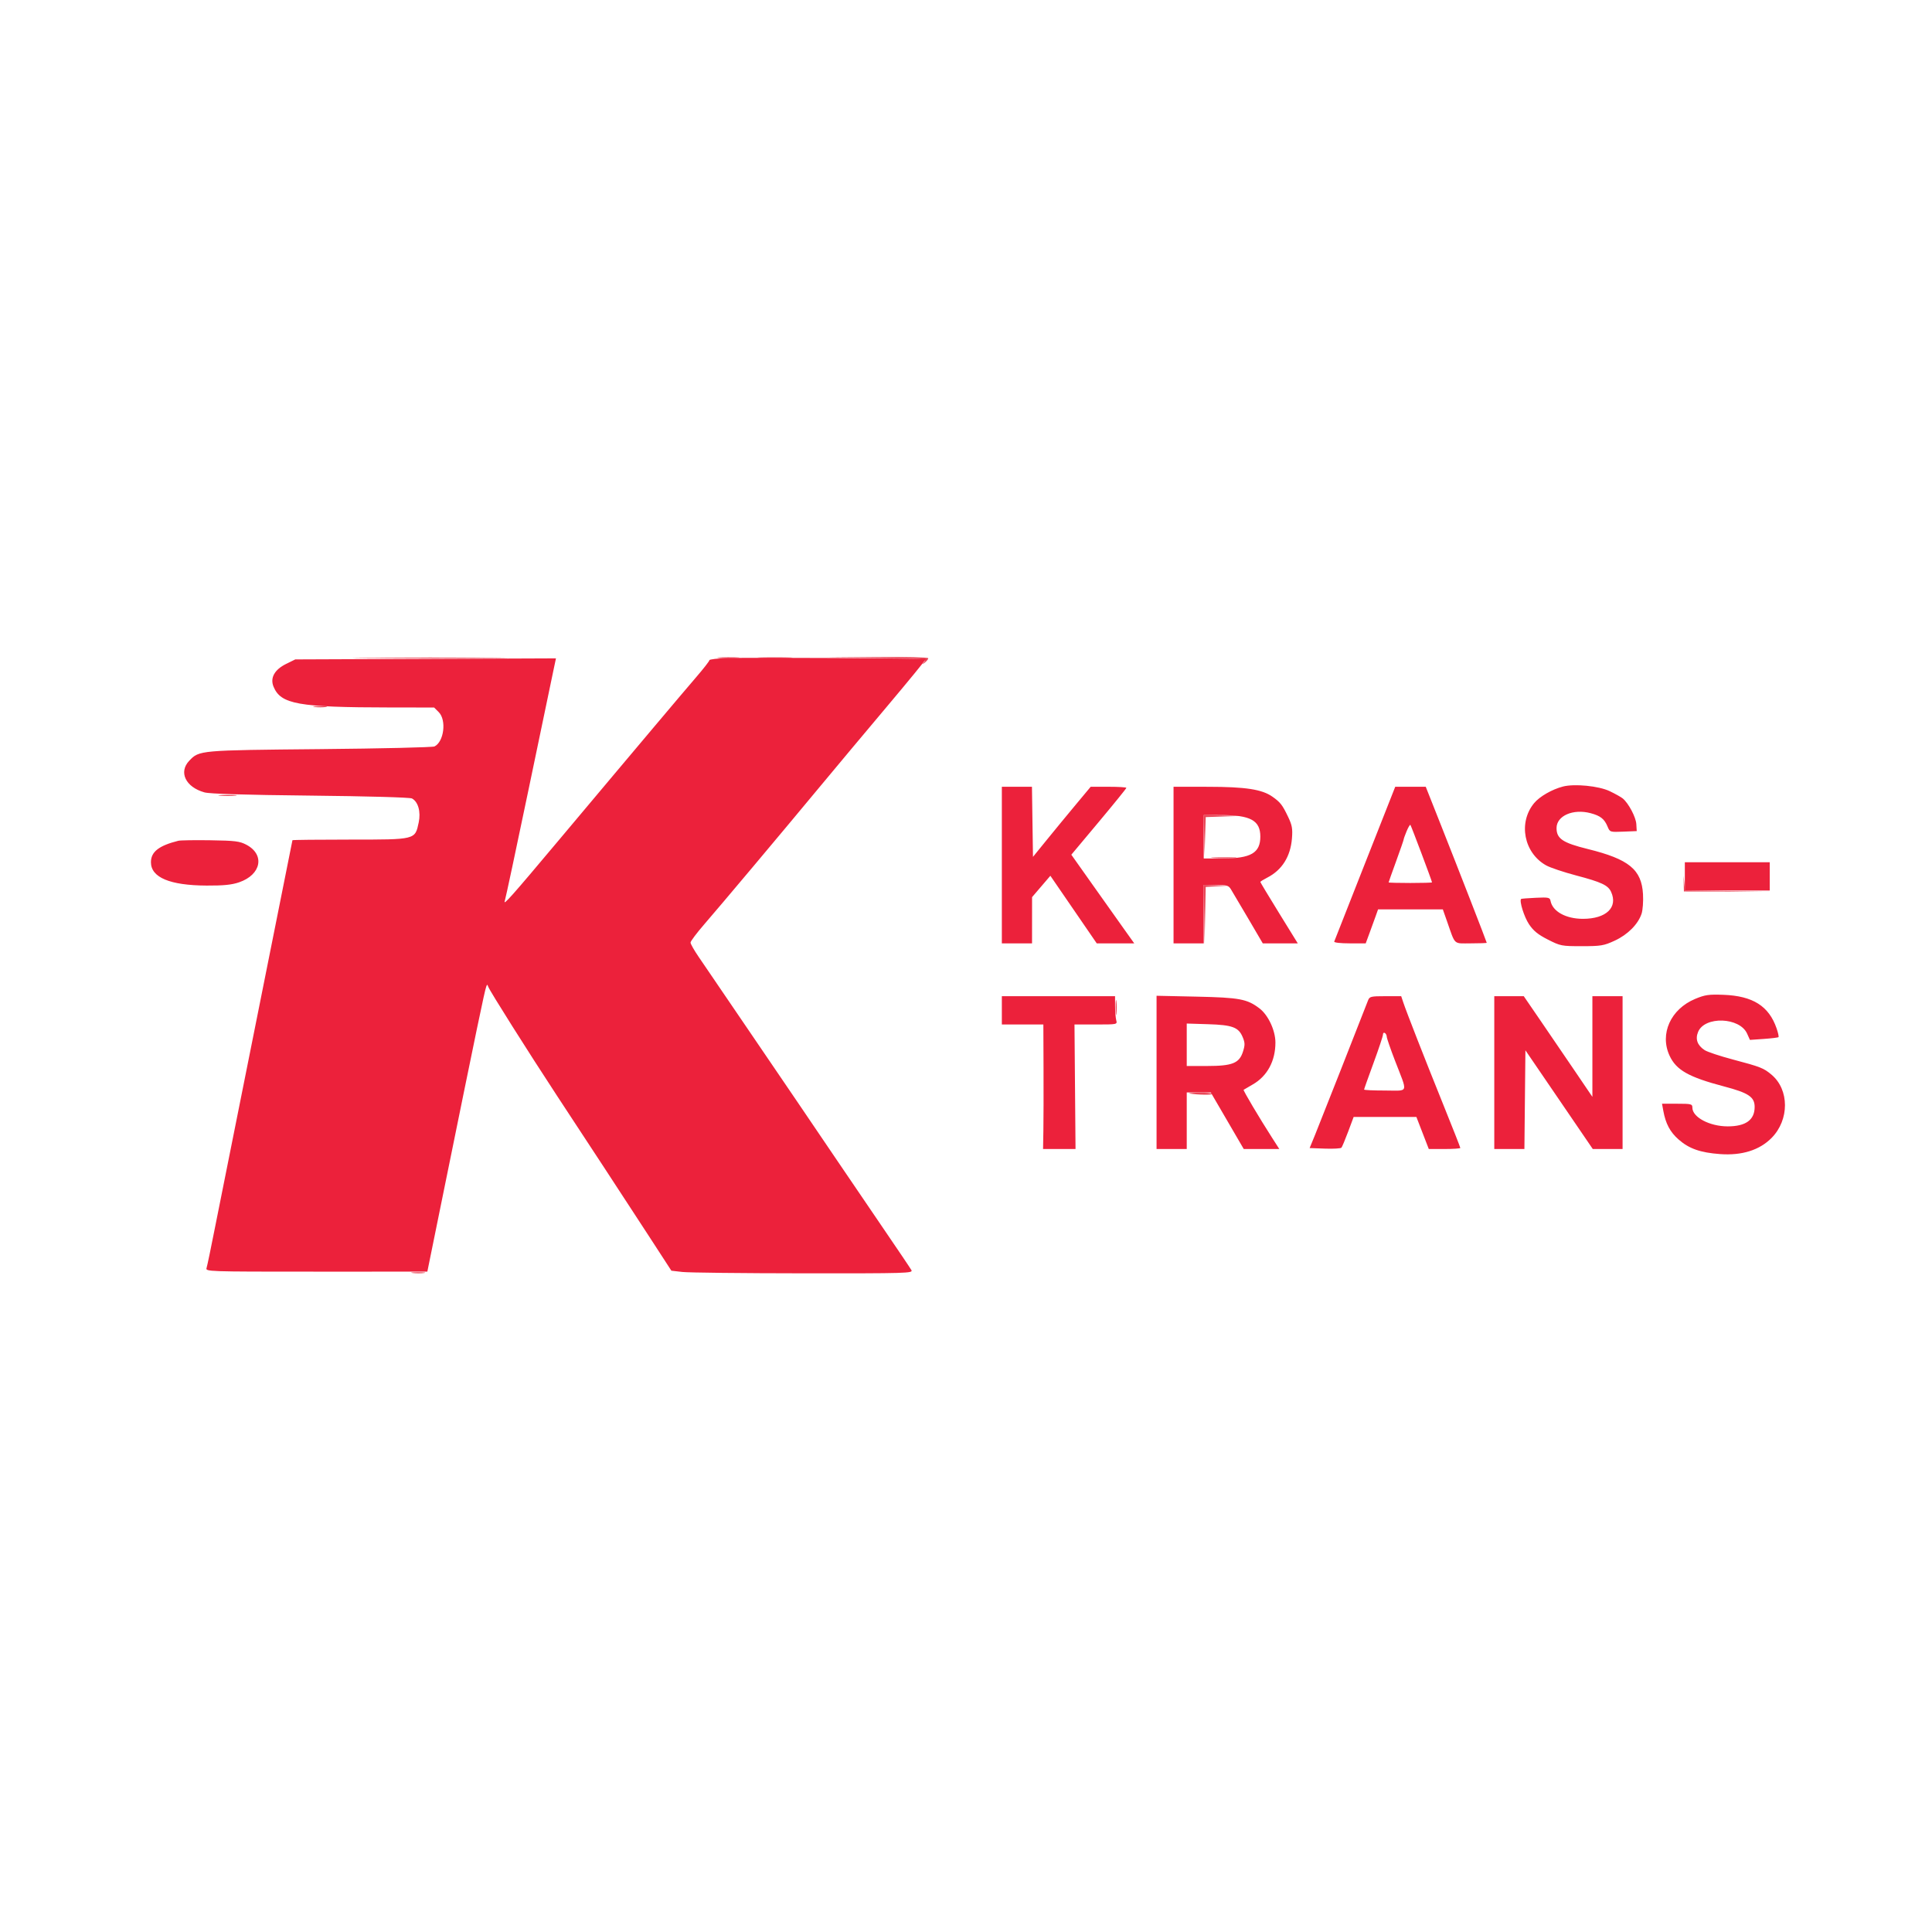 <svg xmlns="http://www.w3.org/2000/svg" width="1024" height="1024" viewBox="0 0 1024 1024"><path d="M 194.750 348.750 C 213.037 348.902, 242.962 348.902, 261.250 348.750 C 279.538 348.597, 264.575 348.472, 228 348.472 C 191.425 348.472, 176.462 348.597, 194.750 348.750 M 381.250 348.735 C 383.863 348.941, 388.137 348.941, 390.750 348.735 C 393.363 348.529, 391.225 348.360, 386 348.360 C 380.775 348.360, 378.637 348.529, 381.250 348.735 M 403.296 348.744 C 407.583 348.932, 414.333 348.931, 418.296 348.742 C 422.258 348.552, 418.750 348.399, 410.500 348.400 C 402.250 348.401, 399.008 348.556, 403.296 348.744 M 464.359 348.749 C 489.675 349.017, 491.139 349.133, 489.859 350.767 C 488.630 352.334, 488.668 352.369, 490.250 351.128 C 491.212 350.373, 492 349.360, 492 348.878 C 492 348.390, 479.892 348.104, 464.750 348.233 L 437.500 348.466 464.359 348.749 M 166.768 374.725 C 168.565 374.947, 171.265 374.943, 172.768 374.715 C 174.271 374.486, 172.800 374.304, 169.500 374.310 C 166.200 374.315, 164.971 374.502, 166.768 374.725 M 116.776 421.733 C 119.128 421.945, 122.728 421.942, 124.776 421.727 C 126.824 421.512, 124.900 421.339, 120.500 421.343 C 116.100 421.346, 114.424 421.522, 116.776 421.733 M 638.211 442.750 L 638.422 453.500 638.745 443.286 L 639.069 433.072 648.785 432.745 L 658.500 432.419 648.250 432.209 L 638 432 638.211 442.750 M 643.287 454.740 C 646.469 454.939, 651.419 454.937, 654.287 454.736 C 657.154 454.535, 654.550 454.372, 648.500 454.374 C 642.450 454.376, 640.104 454.541, 643.287 454.740 M 892.402 468.243 L 892.500 472.500 915.251 472.529 L 938.001 472.558 915.557 472.260 L 893.113 471.963 892.708 467.974 L 892.304 463.985 892.402 468.243 M 638.222 484.750 L 638.444 500.500 638.748 485.297 L 639.052 470.094 645.276 469.740 L 651.500 469.385 644.750 469.193 L 638 469 638.222 484.750 M 591.320 534 C 591.320 537.575, 591.502 539.038, 591.723 537.250 C 591.945 535.462, 591.945 532.538, 591.723 530.750 C 591.502 528.962, 591.320 530.425, 591.320 534 M 630.500 579.597 C 635.103 580.346, 642.777 580.444, 642.347 579.750 C 642.091 579.337, 638.871 579.061, 635.191 579.136 C 631.511 579.211, 629.400 579.419, 630.500 579.597 M 218.768 674.725 C 220.565 674.947, 223.265 674.943, 224.768 674.715 C 226.271 674.486, 224.800 674.304, 221.500 674.310 C 218.200 674.315, 216.971 674.502, 218.768 674.725" stroke="none" fill="#e94657" fill-rule="evenodd"></path><path d="M 385.750 348.786 C 380.387 348.944, 376 349.452, 376 349.916 C 376 350.380, 372.953 354.302, 369.229 358.630 C 365.505 362.959, 355.451 374.825, 346.888 385 C 338.325 395.175, 328.435 406.924, 324.909 411.109 C 321.384 415.295, 308.532 430.595, 296.348 445.109 C 270.873 475.460, 266.558 480.313, 267.552 477.500 C 267.941 476.400, 273.605 449.850, 280.140 418.500 C 286.674 387.150, 292.616 358.676, 293.345 355.224 L 294.670 348.948 225.585 349.224 L 156.500 349.500 151.674 351.876 C 145.488 354.922, 143.058 359.312, 144.984 363.962 C 148.843 373.278, 158.033 374.915, 206.795 374.973 L 230.091 375 232.545 377.455 C 236.750 381.659, 235.319 393.176, 230.287 395.629 C 229.304 396.108, 201.950 396.749, 169.500 397.053 C 105.657 397.650, 105.622 397.654, 100.339 403.168 C 94.549 409.211, 98.335 417.158, 108.346 419.974 C 111.145 420.761, 129.463 421.320, 164.500 421.687 C 194.797 422.005, 217.266 422.635, 218.335 423.197 C 221.635 424.931, 223.135 430.273, 221.917 435.953 C 219.947 445.135, 220.493 445, 185.365 445 C 168.664 445, 155 445.150, 155 445.334 C 155 445.517, 146.654 487.255, 136.454 538.084 C 126.253 588.913, 116.159 639.385, 114.022 650.246 C 111.886 661.106, 109.851 670.893, 109.501 671.996 C 108.870 673.986, 109.276 674, 167.683 673.998 L 226.500 673.995 235.399 630.248 C 252.937 544.026, 256.774 525.567, 257.695 523 C 258.173 521.667, 258.293 521.667, 258.776 523 C 259.572 525.202, 279.916 557.448, 295.210 580.749 C 302.519 591.886, 313.675 608.880, 320 618.513 C 326.325 628.147, 336.978 644.459, 343.673 654.764 L 355.847 673.500 361.673 674.169 C 364.878 674.537, 393.721 674.862, 425.769 674.890 C 480.595 674.938, 483.982 674.839, 483.083 673.220 C 482.558 672.274, 475.824 662.275, 468.118 651 C 460.413 639.725, 449.398 623.525, 443.641 615 C 437.884 606.475, 428.575 592.750, 422.955 584.500 C 417.334 576.250, 404.165 556.900, 393.689 541.500 C 383.214 526.100, 372.698 510.659, 370.322 507.187 C 367.945 503.715, 366 500.294, 366 499.585 C 366 498.876, 369.262 494.530, 373.250 489.927 C 382.060 479.758, 413.593 442.226, 434.520 417 C 442.962 406.825, 459.123 387.513, 470.435 374.085 C 481.747 360.656, 490.854 349.521, 490.672 349.339 C 490.236 348.903, 398.281 348.418, 385.750 348.786 M 828.383 416.885 C 822.552 418.396, 816.005 422.170, 813.099 425.696 C 804.577 436.034, 807.669 452.044, 819.465 458.661 C 821.595 459.855, 828.774 462.267, 835.419 464.020 C 848.824 467.556, 852.312 469.195, 853.915 472.712 C 857.660 480.931, 851.324 487, 839 487 C 829.950 487, 822.884 483.093, 821.819 477.500 C 821.471 475.675, 820.786 475.530, 813.969 475.843 C 809.861 476.032, 806.373 476.309, 806.217 476.460 C 805.162 477.478, 807.822 486.003, 810.394 489.845 C 812.755 493.371, 815.155 495.325, 820.399 497.992 C 827.061 501.379, 827.680 501.500, 838.399 501.494 C 848.537 501.489, 850.048 501.236, 855.813 498.579 C 862.727 495.393, 868.226 489.874, 870.078 484.263 C 870.704 482.368, 871.041 477.728, 870.827 473.952 C 870.088 460.862, 863.388 455.385, 841.500 449.980 C 828.285 446.716, 825 444.510, 825 438.899 C 825 432.371, 833.787 428.533, 843.071 431.006 C 848.270 432.391, 850.363 434.049, 852.047 438.113 C 853.266 441.056, 853.339 441.079, 860.388 440.791 L 867.500 440.500 867.284 436.784 C 867.070 433.111, 863.161 425.730, 860.086 423.191 C 859.214 422.470, 856.095 420.730, 853.156 419.324 C 847.387 416.564, 834.514 415.296, 828.383 416.885 M 531 458.500 L 531 500 539 500 L 547 500 547.009 487.750 L 547.018 475.500 551.866 469.837 L 556.713 464.174 569.004 482.087 L 581.296 500 591.233 500 L 601.170 500 595.835 492.517 C 592.901 488.401, 585.399 477.829, 579.164 469.023 L 567.828 453.011 582.414 435.586 C 590.436 426.001, 597 417.899, 597 417.580 C 597 417.261, 592.745 417, 587.545 417 L 578.090 417 570.295 426.346 C 566.008 431.486, 559.125 439.847, 555 444.924 L 547.500 454.157 547.228 435.579 L 546.956 417 538.978 417 L 531 417 531 458.500 M 622 458.500 L 622 500 630 500 L 638 500 638 484.500 L 638 469 644.477 469 C 650.111 469, 651.137 469.293, 652.359 471.250 C 653.132 472.488, 657.259 479.462, 661.531 486.750 L 669.298 500 678.573 500 L 687.847 500 677.924 483.926 C 672.466 475.085, 668 467.669, 668 467.446 C 668 467.223, 669.688 466.173, 671.750 465.112 C 679.496 461.128, 683.991 453.976, 684.759 444.413 C 685.177 439.205, 684.852 437.395, 682.687 432.868 C 679.684 426.591, 678.589 425.191, 674.368 422.229 C 668.858 418.363, 660.139 417.031, 640.250 417.015 L 622 417 622 458.500 M 723.500 457.564 C 714.700 479.870, 707.350 498.543, 707.167 499.060 C 706.975 499.599, 710.462 500, 715.345 500 L 723.856 500 725.797 494.750 C 726.864 491.863, 728.337 487.813, 729.069 485.750 L 730.402 482 747.567 482 L 764.732 482 766.931 488.250 C 771.519 501.291, 770.125 500, 779.621 500 C 784.230 500, 788 499.864, 788 499.697 C 788 499.264, 772.736 460.040, 763.503 436.750 L 755.674 417 747.587 417.004 L 739.500 417.009 723.500 457.564 M 638 443.500 L 638 455 648.032 455 C 662.989 455, 668 452.092, 668 443.412 C 668 434.871, 662.805 432.015, 647.250 432.006 L 638 432 638 443.500 M 745.559 440.514 C 744.701 442.566, 743.994 444.527, 743.988 444.872 C 743.981 445.217, 742.181 450.426, 739.988 456.447 C 737.794 462.468, 736 467.530, 736 467.697 C 736 467.864, 741.175 468, 747.500 468 C 753.825 468, 759 467.852, 759 467.671 C 759 467.003, 747.937 437.604, 747.534 437.201 C 747.305 436.972, 746.416 438.462, 745.559 440.514 M 94.500 445.630 C 84.186 448.211, 80 451.494, 80 457 C 80 465.072, 90.034 469.280, 109.500 469.371 C 118.513 469.413, 122.799 468.982, 126.720 467.643 C 138.490 463.621, 140.541 452.955, 130.553 447.712 C 127.015 445.855, 124.592 445.555, 111.500 445.357 C 103.250 445.232, 95.600 445.354, 94.500 445.630 M 893 464.500 L 893 472 915.500 472 L 938 472 938 464.500 L 938 457 915.500 457 L 893 457 893 464.500 M 898.500 529.426 C 885.498 534.833, 879.560 547.952, 884.890 559.500 C 888.434 567.178, 895.008 570.890, 913.852 575.854 C 926.787 579.260, 930 581.421, 930 586.709 C 930 593.594, 925.273 597, 915.717 597 C 906.159 597, 897 592.155, 897 587.099 C 897 585.141, 896.460 585, 888.955 585 L 880.909 585 881.589 588.750 C 882.825 595.567, 885.175 599.984, 889.671 603.941 C 895.214 608.821, 901.192 610.925, 911.691 611.691 C 923.266 612.536, 932.630 609.587, 939.019 603.085 C 948.450 593.488, 948.416 577.577, 938.949 569.610 C 934.742 566.071, 933.214 565.472, 918.282 561.512 C 911.563 559.730, 904.905 557.512, 903.487 556.583 C 899.621 554.050, 898.444 550.757, 900.032 546.922 C 903.539 538.456, 922.074 539.108, 926 547.835 L 927.500 551.169 934.847 550.654 C 938.888 550.371, 942.393 549.941, 942.636 549.697 C 942.879 549.454, 942.430 547.373, 941.637 545.073 C 937.560 533.239, 929.060 527.861, 913.500 527.272 C 905.701 526.977, 903.699 527.264, 898.500 529.426 M 531 535.500 L 531 543 542 543 L 553 543 553.091 566.250 C 553.141 579.038, 553.105 593.888, 553.012 599.250 L 552.841 609 561.447 609 L 570.053 609 569.776 576 L 569.500 542.999 580.867 543 C 592.166 543, 592.230 542.987, 591.630 540.750 C 591.299 539.513, 591.021 536.138, 591.014 533.250 L 591 528 561 528 L 531 528 531 535.500 M 613 568.388 L 613 609 621 609 L 629 609 629 594 L 629 579 635.363 579 L 641.726 579 650.467 594 L 659.208 609 668.635 609 L 678.061 609 674.367 603.250 C 667.548 592.636, 658.785 577.881, 659.144 577.617 C 659.340 577.473, 661.525 576.195, 664 574.776 C 671.677 570.374, 676 562.375, 676 552.571 C 676 546.184, 672.193 538.012, 667.578 534.492 C 661.010 529.482, 657.025 528.735, 634.250 528.239 L 613 527.777 613 568.388 M 725.083 530.250 C 721.066 540.672, 699.263 595.999, 697.006 601.500 L 694.133 608.500 702.223 608.793 C 706.673 608.954, 710.620 608.729, 710.994 608.293 C 711.368 607.857, 712.976 604.013, 714.568 599.750 L 717.462 592 734.088 592 L 750.714 592 754 600.500 L 757.286 609 765.643 609 C 770.239 609, 774 608.742, 774 608.426 C 774 608.110, 769.881 597.647, 764.847 585.176 C 755.021 560.833, 745.508 536.519, 743.749 531.250 L 742.664 528 734.307 528 C 726.565 528, 725.887 528.165, 725.083 530.250 M 792 568.500 L 792 609 799.983 609 L 807.967 609 808.233 582.839 L 808.500 556.678 826.353 582.839 L 844.205 609 852.103 609 L 860 609 860 568.500 L 860 528 852 528 L 844 528 844 554.679 L 844 581.359 834.209 566.929 C 828.824 558.993, 820.639 546.987, 816.022 540.250 L 807.626 528 799.813 528 L 792 528 792 568.500 M 628.999 553.750 L 629 565 639.750 564.998 C 653.202 564.997, 656.857 563.532, 658.810 557.361 C 659.920 553.855, 659.894 552.682, 658.639 549.678 C 656.456 544.453, 653.200 543.245, 640.234 542.846 L 628.998 542.500 628.999 553.750 M 733 548.348 C 733 549.154, 730.750 555.929, 728 563.402 C 725.250 570.876, 723 577.217, 723 577.495 C 723 577.773, 727.980 578, 734.067 578 C 746.954 578, 746.264 580.060, 739.369 562.151 C 736.966 555.909, 735 550.198, 735 549.460 C 735 548.722, 734.550 547.840, 734 547.500 C 733.450 547.160, 733 547.542, 733 548.348" stroke="none" fill="#ec213b" fill-rule="evenodd"></path></svg>